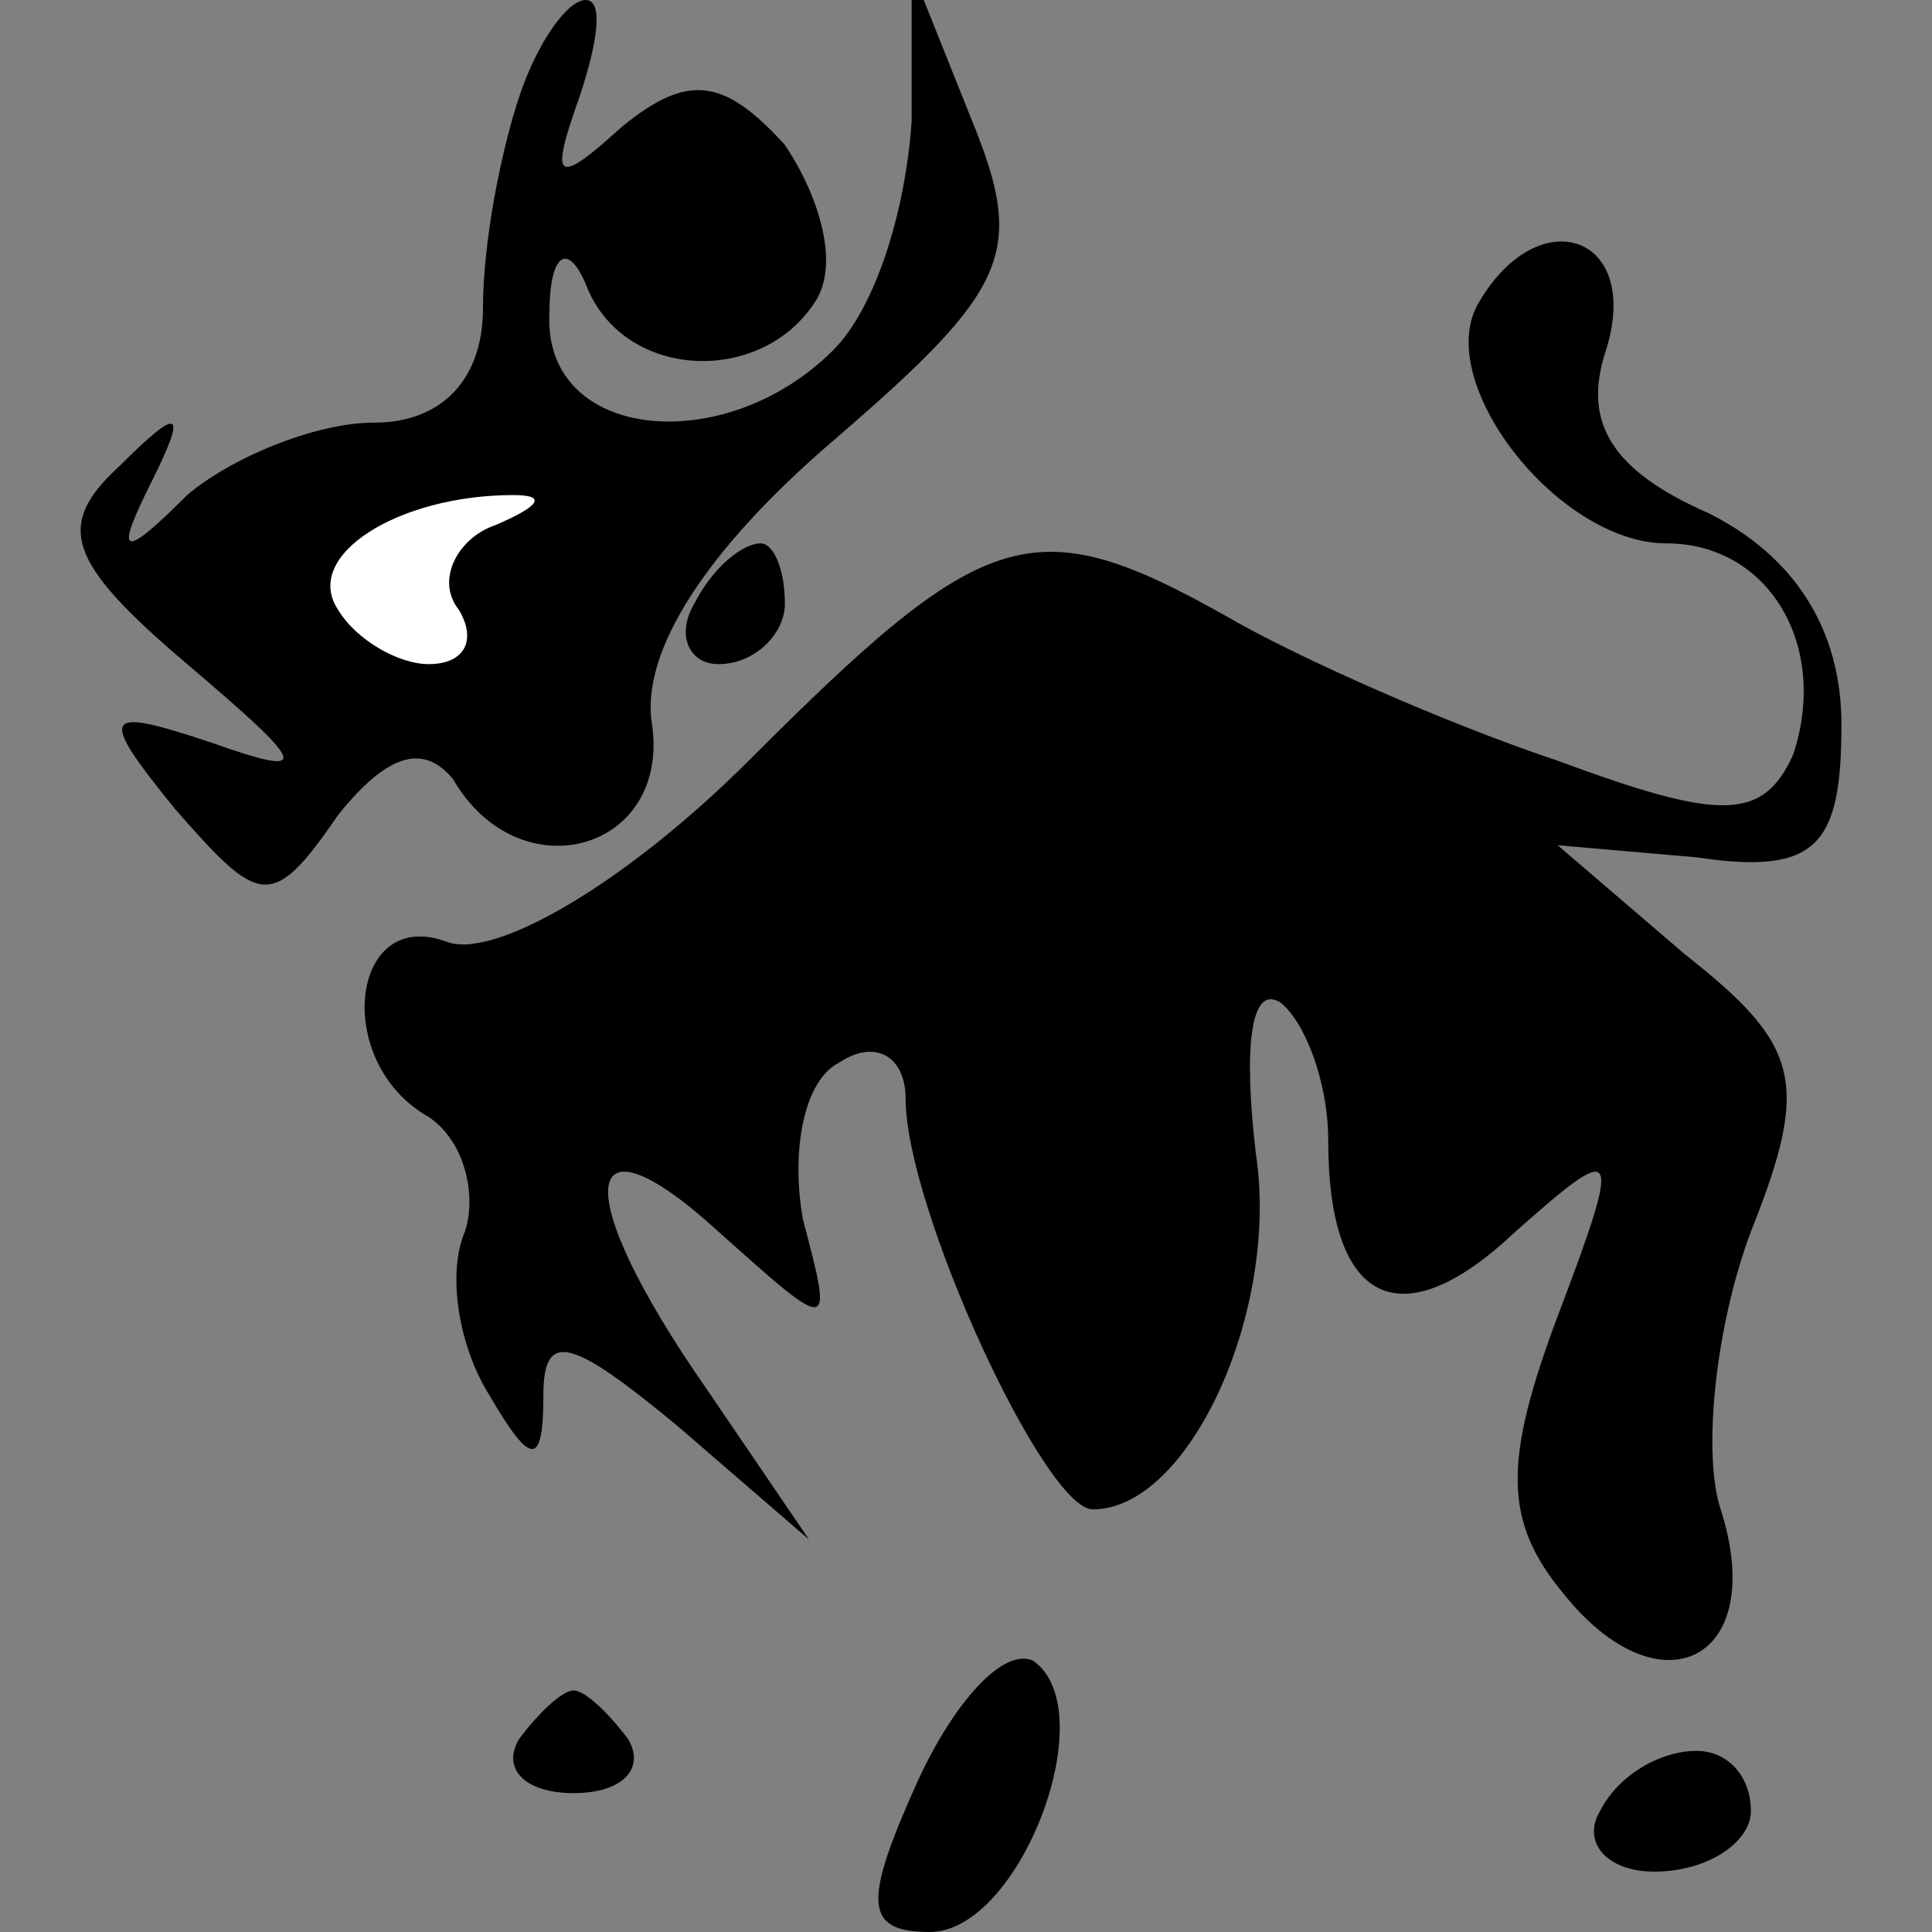 <?xml version="1.0" standalone="no"?>
<!DOCTYPE svg PUBLIC "-//W3C//DTD SVG 20010904//EN"
 "http://www.w3.org/TR/2001/REC-SVG-20010904/DTD/svg10.dtd">
<svg version="1.0" xmlns="http://www.w3.org/2000/svg"
 width="32pt" height="32pt" viewBox="0 0 32 32"
 preserveAspectRatio="xMidYMid meet">
<rect x="0" y="0" width="32" height="32" fill="#808080" stroke="none"/>
<g transform="translate(0,32) scale(0.1,-0.1)"
fill="#000000" stroke="none">
<path fill="#000000" stroke="none" d="M86 304 c-3 -9 -6 -24 -6 -35 0 -12 -7
-19 -18 -19 -10 0 -24 -6 -31 -12 -11 -11 -12 -10 -6 2 6 12 5 13 -5 3 -11
-10 -9 -16 11 -33 20 -17 21 -19 4 -13 -18 6 -19 5 -6 -11 14 -16 16 -17 27
-1 8 10 14 12 19 6 11 -19 36 -12 33 9 -2 12 9 29 30 47 29 25 32 31 23 53
l-10 25 0 -25 c-1 -15 -6 -31 -13 -38 -18 -18 -48 -15 -47 6 0 10 3 12 6 5 6
-16 29 -17 38 -3 4 6 1 17 -5 26 -10 11 -16 12 -27 3 -11 -10 -12 -9 -7 5 3 9
4 16 1 16 -3 0 -8 -7 -11 -16z"/>
<path fill="#ffffff" stroke="none" d="M82 233 c-6 -2 -10 -9 -6 -14 3 -5 1
-9 -5 -9 -5 0 -12 4 -15 9 -6 9 10 19 29 19 6 0 4 -2 -3 -5z"/>
<path fill="#000000" stroke="none" d="M245 270 c-8 -13 13 -40 31 -40 17 0
27 -17 21 -35 -5 -11 -12 -11 -39 -1 -18 6 -43 17 -55 24 -32 18 -40 15 -79
-24 -20 -20 -42 -33 -50 -30 -16 6 -19 -20 -3 -29 6 -4 8 -13 6 -19 -3 -7 -1
-19 4 -27 7 -12 9 -12 9 0 0 11 5 9 22 -5 l22 -19 -17 25 c-23 33 -21 47 2 26
19 -17 19 -17 14 2 -2 11 0 23 6 26 6 4 11 1 11 -6 0 -18 23 -68 31 -68 16 0
31 33 27 59 -2 17 -1 28 4 25 4 -3 8 -13 8 -23 0 -27 12 -33 31 -15 17 15 18
15 7 -14 -9 -24 -9 -34 1 -46 16 -20 34 -11 26 14 -3 9 -1 30 5 46 10 25 8 31
-11 46 l-21 18 23 -2 c20 -3 24 2 24 22 0 16 -8 28 -22 35 -16 7 -21 15 -17
27 6 19 -11 25 -21 8z"/>
<path fill="#000000" stroke="none" d="M115 220 c-3 -5 -1 -10 4 -10 6 0 11 5
11 10 0 6 -2 10 -4 10 -3 0 -8 -4 -11 -10z"/>
<path fill="#000000" stroke="none" d="M152 25 c-9 -20 -9 -25 2 -25 15 0 29
37 17 45 -5 2 -13 -7 -19 -20z"/>
<path fill="#000000" stroke="none" d="M86 32 c-3 -5 1 -9 9 -9 8 0 12 4 9 9
-3 4 -7 8 -9 8 -2 0 -6 -4 -9 -8z"/>
<path fill="#000000" stroke="none" d="M265 20 c-3 -5 1 -10 9 -10 9 0 16 5
16 10 0 6 -4 10 -9 10 -6 0 -13 -4 -16 -10z"/>
</g>
</svg>
